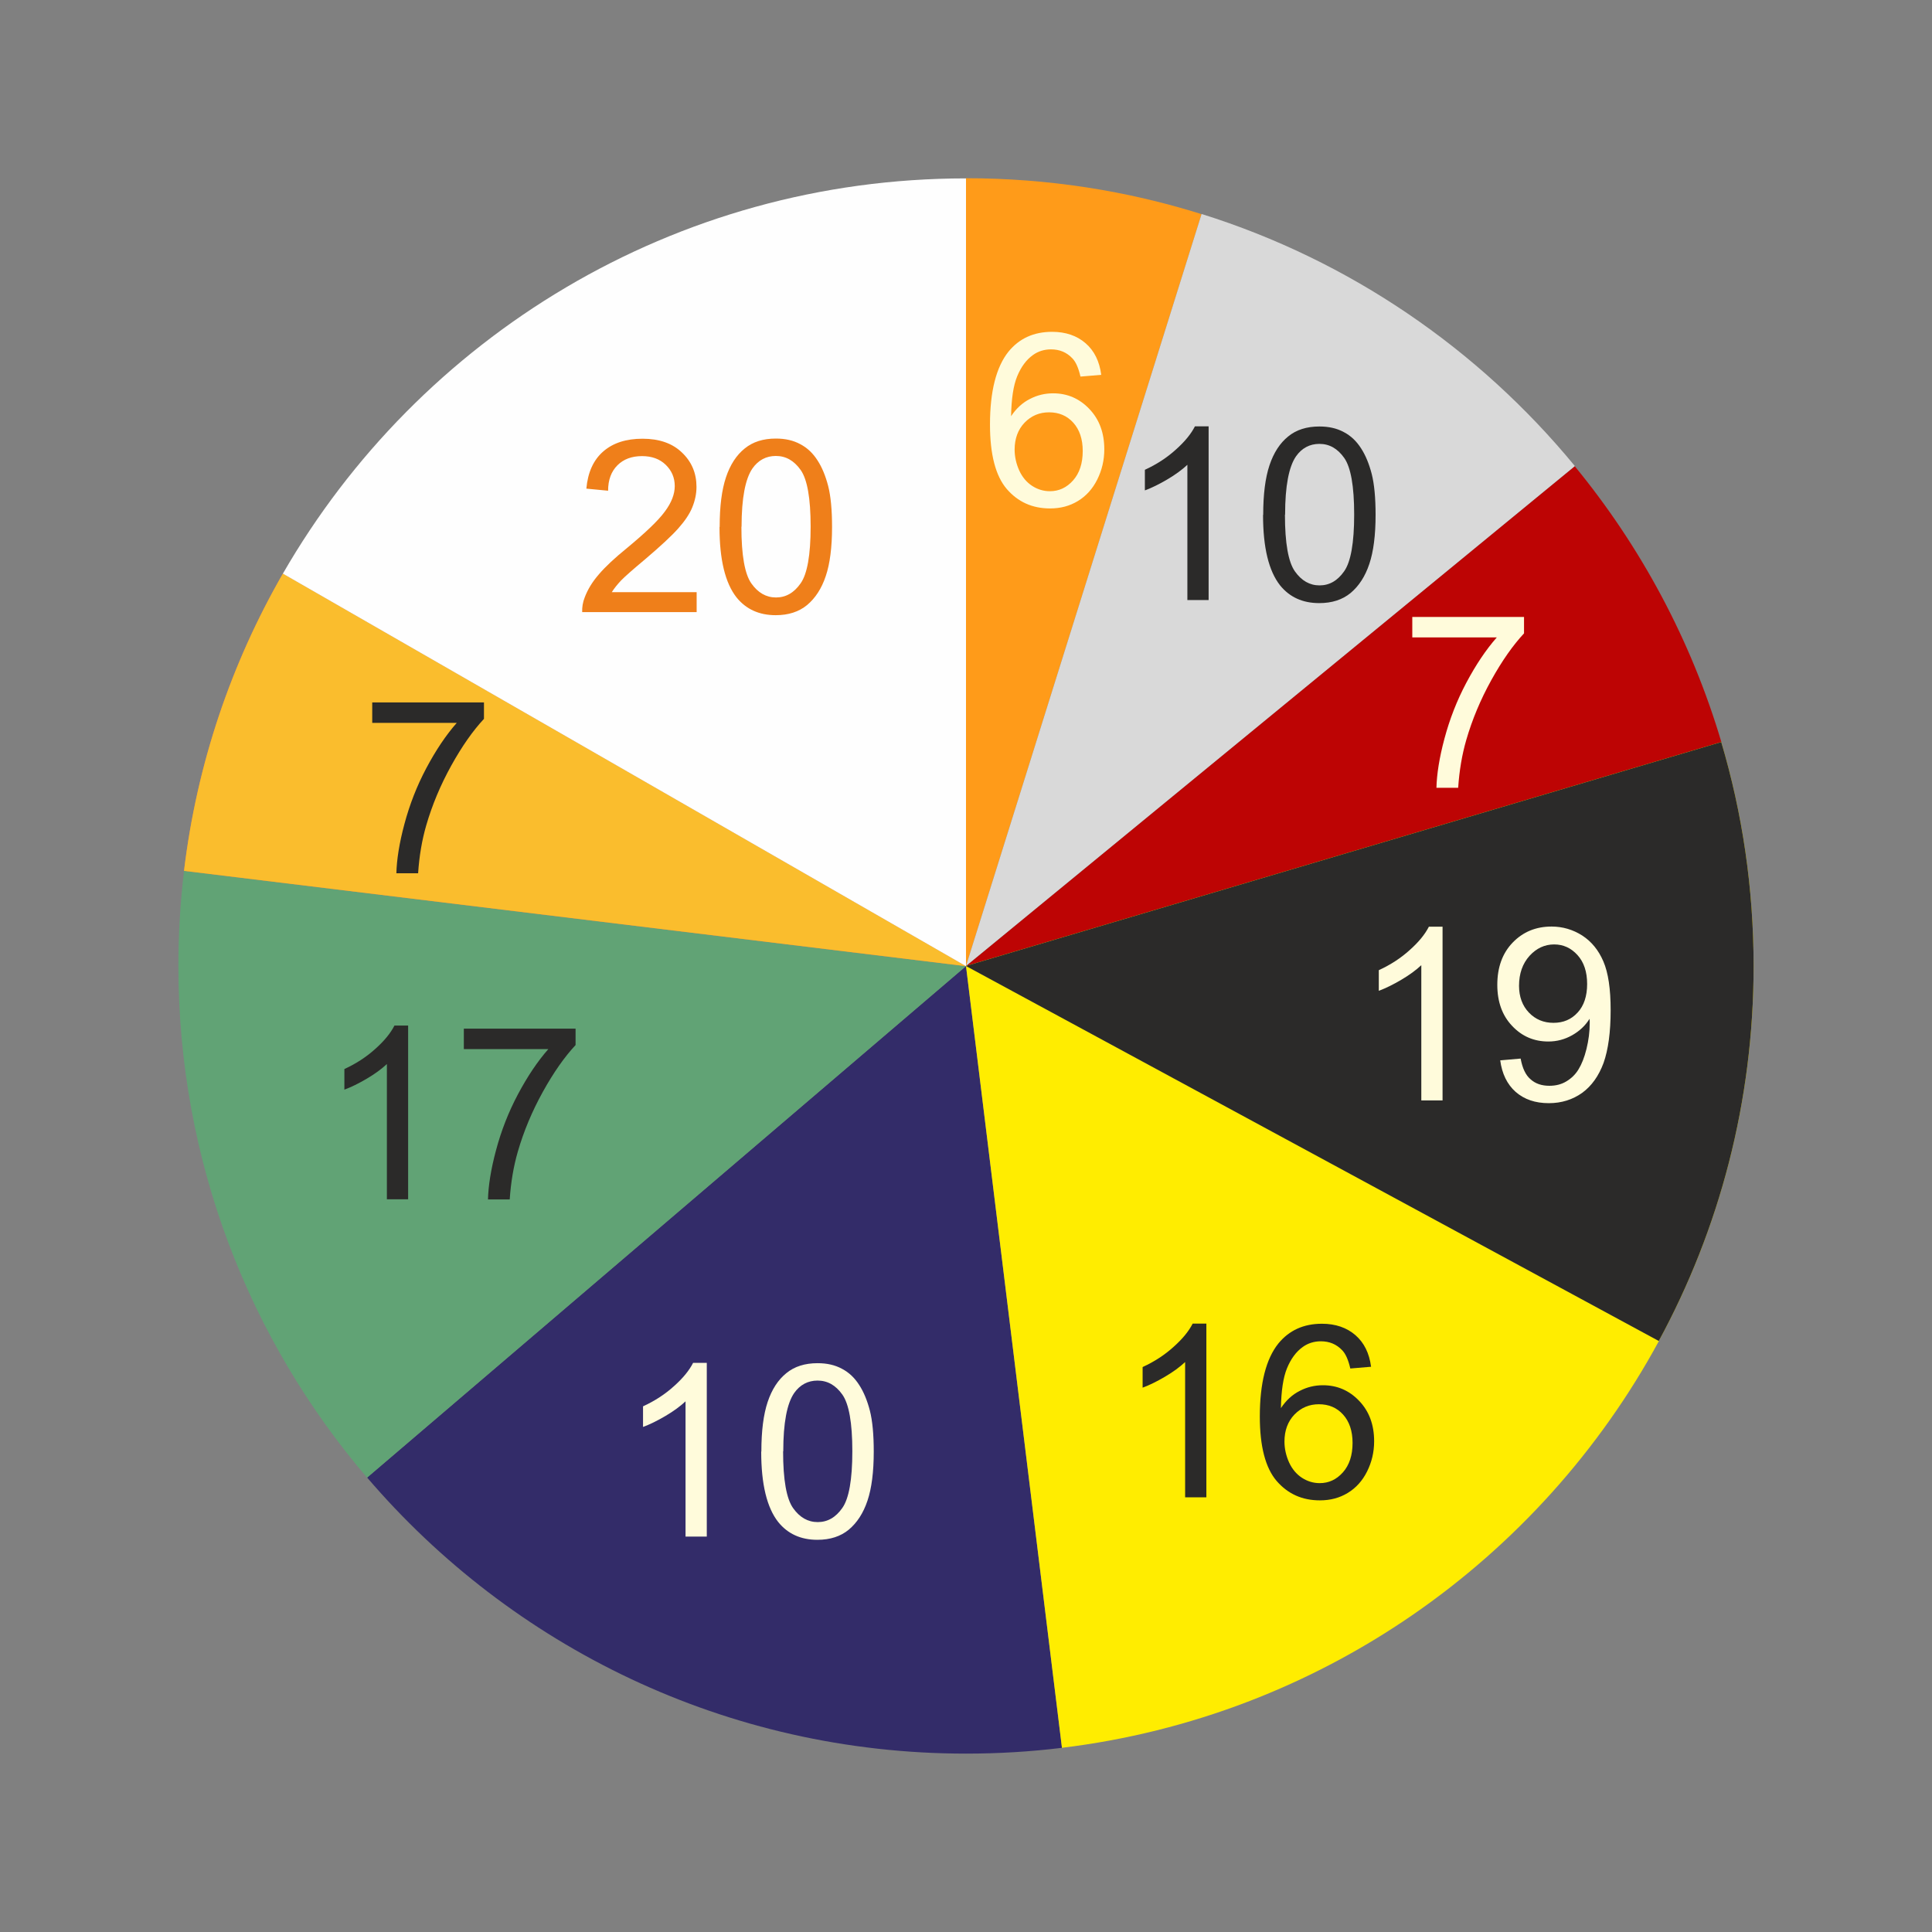 <svg xmlns="http://www.w3.org/2000/svg" xml:space="preserve" width="120px" height="120px" version="1.1" shape-rendering="geometricPrecision" text-rendering="geometricPrecision" image-rendering="optimizeQuality" fill-rule="evenodd" clip-rule="evenodd" viewBox="0 0 12000 12000">
 <rect x="0" y="0" width="12000" height="12000" fill="#808080" stroke="none"/>
 <g id="Layer_x0020_3">
  <rect fill="none" width="12000" height="12000"/>
  <path fill="#FF9B19" d="M6000 6000l1463 -4670c-462,-145 -953,-223 -1463,-223l0 4893z"/>
  <path fill="#D9D9D9" d="M7463 1330l-1463 4670 3782 -3105c-597,-726 -1399,-1278 -2319,-1566z"/>
  <path fill="#BD0404" d="M9782 2896l-3782 3105 4692 -1391c-188,-634 -501,-1215 -910,-1713z"/>
  <path fill="#332C69" d="M6596 10856l-596 -4856 -3720 3177c897,1049 2231,1715 3720,1715 202,0 401,-12 596,-36z"/>
  <path fill="#61A375" d="M2280 9178l3720 -3177 -4857 -592c-23,194 -35,391 -35,591 0,1213 441,2323 1172,3178z"/>
  <path fill="#F08143" d="M1143 5409l4857 592 -4243 -2438c-320,556 -534,1180 -614,1846z"/>
  <path fill="#FABD2D" d="M1143 5409l4857 592 -4243 -2438c-320,556 -534,1180 -614,1846z"/>
  <path fill="#FEFEFE" d="M1757 3563l4243 2438 0 -4893c-1814,0 -3398,988 -4243,2455z"/>
  <path fill="#FFED00" d="M6000 6000l596 4856c1605,-195 2970,-1166 3708,-2527l-4303 -2329z"/>
  <path fill="#FFED00" d="M6000 6000l4303 2329c376,-693 589,-1486 589,-2329 0,-483 -70,-950 -201,-1391l-4692 1391z"/>
  <path fill="#2B2A29" d="M6000 6000l4303 2329c376,-693 589,-1486 589,-2329 0,-483 -70,-950 -201,-1391l-4692 1391z"/>
  <path fill="#EF7F1A" d="M4327 3676l0 126 -711 0c-1,-32 4,-62 16,-92 18,-48 47,-96 88,-143 40,-47 98,-101 173,-162 116,-96 195,-171 236,-227 42,-56 62,-109 62,-159 0,-52 -19,-96 -56,-132 -37,-36 -86,-54 -147,-54 -64,0 -115,19 -153,57 -38,38 -58,90 -58,158l-135 -13c9,-101 44,-178 105,-231 61,-53 142,-79 244,-79 103,0 185,28 245,86 60,57 90,128 90,213 0,43 -9,85 -26,127 -17,42 -47,86 -88,132 -41,46 -109,109 -203,189 -79,66 -130,111 -153,135 -22,24 -41,47 -56,71l527 0z"/>
  <path id="1" fill="#EF7F1A" d="M4470 3272c0,-127 13,-229 39,-307 26,-78 65,-138 116,-179 51,-42 116,-62 194,-62 58,0 108,11 152,35 44,23 79,57 107,101 28,43 50,97 66,159 16,63 24,148 24,254 0,126 -13,228 -39,305 -26,78 -65,137 -116,180 -51,42 -116,63 -195,63 -103,0 -184,-37 -243,-110 -71,-90 -106,-236 -106,-437zm135 0c0,177 21,294 62,352 41,58 92,87 153,87 61,0 112,-29 153,-88 41,-58 62,-176 62,-352 0,-177 -21,-294 -62,-352 -41,-58 -92,-87 -154,-87 -60,0 -109,26 -145,77 -45,65 -68,186 -68,362z"/>
  <path fill="#FFFBDB" d="M6842 2328l-131 11c-12,-52 -28,-90 -50,-113 -36,-38 -80,-56 -133,-56 -42,0 -80,12 -112,35 -42,30 -74,74 -98,132 -24,58 -36,141 -38,248 32,-48 71,-84 117,-107 46,-24 94,-35 144,-35 88,0 163,32 225,97 62,65 93,148 93,251 0,68 -15,130 -44,188 -29,58 -69,102 -120,133 -51,31 -108,46 -173,46 -110,0 -199,-40 -269,-121 -69,-81 -104,-214 -104,-400 0,-207 39,-358 115,-453 67,-82 157,-123 271,-123 84,0 154,24 208,71 54,47 86,112 97,196zm-540 464c0,45 10,89 29,131 19,41 46,73 80,95 34,22 71,33 110,33 56,0 104,-22 144,-67 40,-45 60,-106 60,-183 0,-74 -20,-133 -59,-176 -39,-43 -89,-64 -150,-64 -60,0 -110,21 -152,64 -41,43 -62,99 -62,168z"/>
  <path fill="#2B2A29" d="M7507 3727l-132 0 0 -840c-32,30 -74,61 -125,91 -51,30 -98,53 -139,68l0 -128c74,-34 138,-76 193,-126 55,-49 94,-97 118,-144l85 0 0 1078z"/>
  <path id="1" fill="#2B2A29" d="M7846 3197c0,-127 13,-229 39,-307 26,-78 65,-138 116,-179 51,-42 116,-62 194,-62 58,0 108,11 152,35 44,23 79,57 107,101 28,43 50,97 66,159 16,63 24,148 24,254 0,126 -13,228 -39,305 -26,78 -65,137 -116,180 -51,42 -116,63 -195,63 -103,0 -184,-37 -243,-110 -71,-90 -106,-236 -106,-437zm135 0c0,177 21,294 62,352 41,58 92,87 153,87 61,0 112,-29 153,-88 41,-58 62,-176 62,-352 0,-177 -21,-294 -62,-352 -41,-58 -92,-87 -154,-87 -60,0 -109,26 -145,77 -45,65 -68,186 -68,362z"/>
  <path fill="#FFFBDB" d="M4390 9544l-132 0 0 -840c-32,30 -74,61 -125,91 -51,30 -98,53 -139,68l0 -128c74,-34 138,-76 193,-126 55,-49 94,-97 118,-144l85 0 0 1078z"/>
  <path id="1" fill="#FFFBDB" d="M4729 9015c0,-127 13,-229 39,-307 26,-78 65,-138 116,-179 51,-42 116,-62 194,-62 58,0 108,11 152,35 44,23 79,57 107,101 28,43 50,97 66,159 16,63 24,148 24,254 0,126 -13,228 -39,305 -26,78 -65,137 -116,180 -51,42 -116,63 -195,63 -103,0 -184,-37 -243,-110 -71,-90 -106,-236 -106,-437zm135 0c0,177 21,294 62,352 41,58 92,87 153,87 61,0 112,-29 153,-88 41,-58 62,-176 62,-352 0,-177 -21,-294 -62,-352 -41,-58 -92,-87 -154,-87 -60,0 -109,26 -145,77 -45,65 -68,186 -68,362z"/>
  <path fill="#FFFBDB" d="M8772 3958l0 -126 694 0 0 102c-68,73 -136,169 -203,290 -67,121 -119,245 -156,373 -26,90 -43,189 -50,296l-135 0c2,-84 18,-187 50,-306 32,-120 77,-236 136,-347 59,-111 122,-205 189,-281l-525 0z"/>
  <path fill="#2B2A29" d="M2312 4489l0 -126 694 0 0 102c-68,73 -136,169 -203,290 -67,121 -119,245 -156,373 -26,90 -43,189 -50,296l-135 0c2,-84 18,-187 50,-306 32,-120 77,-236 136,-347 59,-111 122,-205 189,-281l-525 0z"/>
  <path fill="#FFFBDB" d="M8960 6835l-132 0 0 -840c-32,30 -74,61 -125,91 -51,30 -98,53 -139,68l0 -128c74,-34 138,-76 193,-126 55,-49 94,-97 118,-144l85 0 0 1078z"/>
  <path id="1" fill="#FFFBDB" d="M9319 6586l126 -11c11,60 31,103 62,129 30,27 69,40 116,40 41,0 76,-9 107,-28 31,-19 56,-43 75,-75 19,-31 36,-73 49,-126 13,-53 20,-106 20,-161 0,-6 0,-15 -1,-26 -26,42 -62,76 -108,102 -46,26 -95,39 -148,39 -89,0 -164,-32 -225,-97 -61,-64 -92,-149 -92,-255 0,-109 32,-197 96,-263 64,-66 144,-99 241,-99 69,0 133,19 191,56 58,38 101,91 131,161 30,70 45,170 45,302 0,137 -15,246 -44,328 -30,81 -74,143 -133,186 -59,42 -128,64 -207,64 -84,0 -152,-23 -206,-70 -53,-47 -85,-113 -96,-197zm539 -474c0,-76 -20,-136 -60,-180 -40,-44 -88,-66 -145,-66 -59,0 -110,24 -153,71 -43,48 -65,110 -65,186 0,68 21,124 61,166 41,43 92,64 153,64 61,0 111,-21 150,-64 39,-42 59,-102 59,-177z"/>
  <path fill="#2B2A29" d="M7493 9300l-132 0 0 -840c-32,30 -74,61 -125,91 -51,30 -98,53 -139,68l0 -128c74,-34 138,-76 193,-126 55,-49 94,-97 118,-144l85 0 0 1078z"/>
  <path id="1" fill="#2B2A29" d="M8518 8489l-131 11c-12,-52 -28,-90 -50,-113 -36,-38 -80,-56 -133,-56 -42,0 -80,12 -112,35 -42,30 -74,74 -98,132 -24,58 -36,141 -38,248 32,-48 71,-84 117,-107 46,-24 94,-35 144,-35 88,0 163,32 225,97 62,65 93,148 93,251 0,68 -15,130 -44,188 -29,58 -69,102 -120,133 -51,31 -108,46 -173,46 -110,0 -199,-40 -269,-121 -69,-81 -104,-214 -104,-400 0,-207 39,-358 115,-453 67,-82 157,-123 271,-123 84,0 154,24 208,71 54,47 86,112 97,196zm-540 464c0,45 10,89 29,131 19,41 46,73 80,95 34,22 71,33 110,33 56,0 104,-22 144,-67 40,-45 60,-106 60,-183 0,-74 -20,-133 -59,-176 -39,-43 -89,-64 -150,-64 -60,0 -110,21 -152,64 -41,43 -62,99 -62,168z"/>
  <path fill="#2B2A29" d="M2535 7449l-132 0 0 -840c-32,30 -74,61 -125,91 -51,30 -98,53 -139,68l0 -128c74,-34 138,-76 193,-126 55,-49 94,-97 118,-144l85 0 0 1078z"/>
  <path id="1" fill="#2B2A29" d="M2881 6515l0 -126 694 0 0 102c-68,73 -136,169 -203,290 -67,121 -119,245 -156,373 -26,90 -43,189 -50,296l-135 0c2,-84 18,-187 50,-306 32,-120 77,-236 136,-347 59,-111 122,-205 189,-281l-525 0z"/>
 </g>
</svg>
